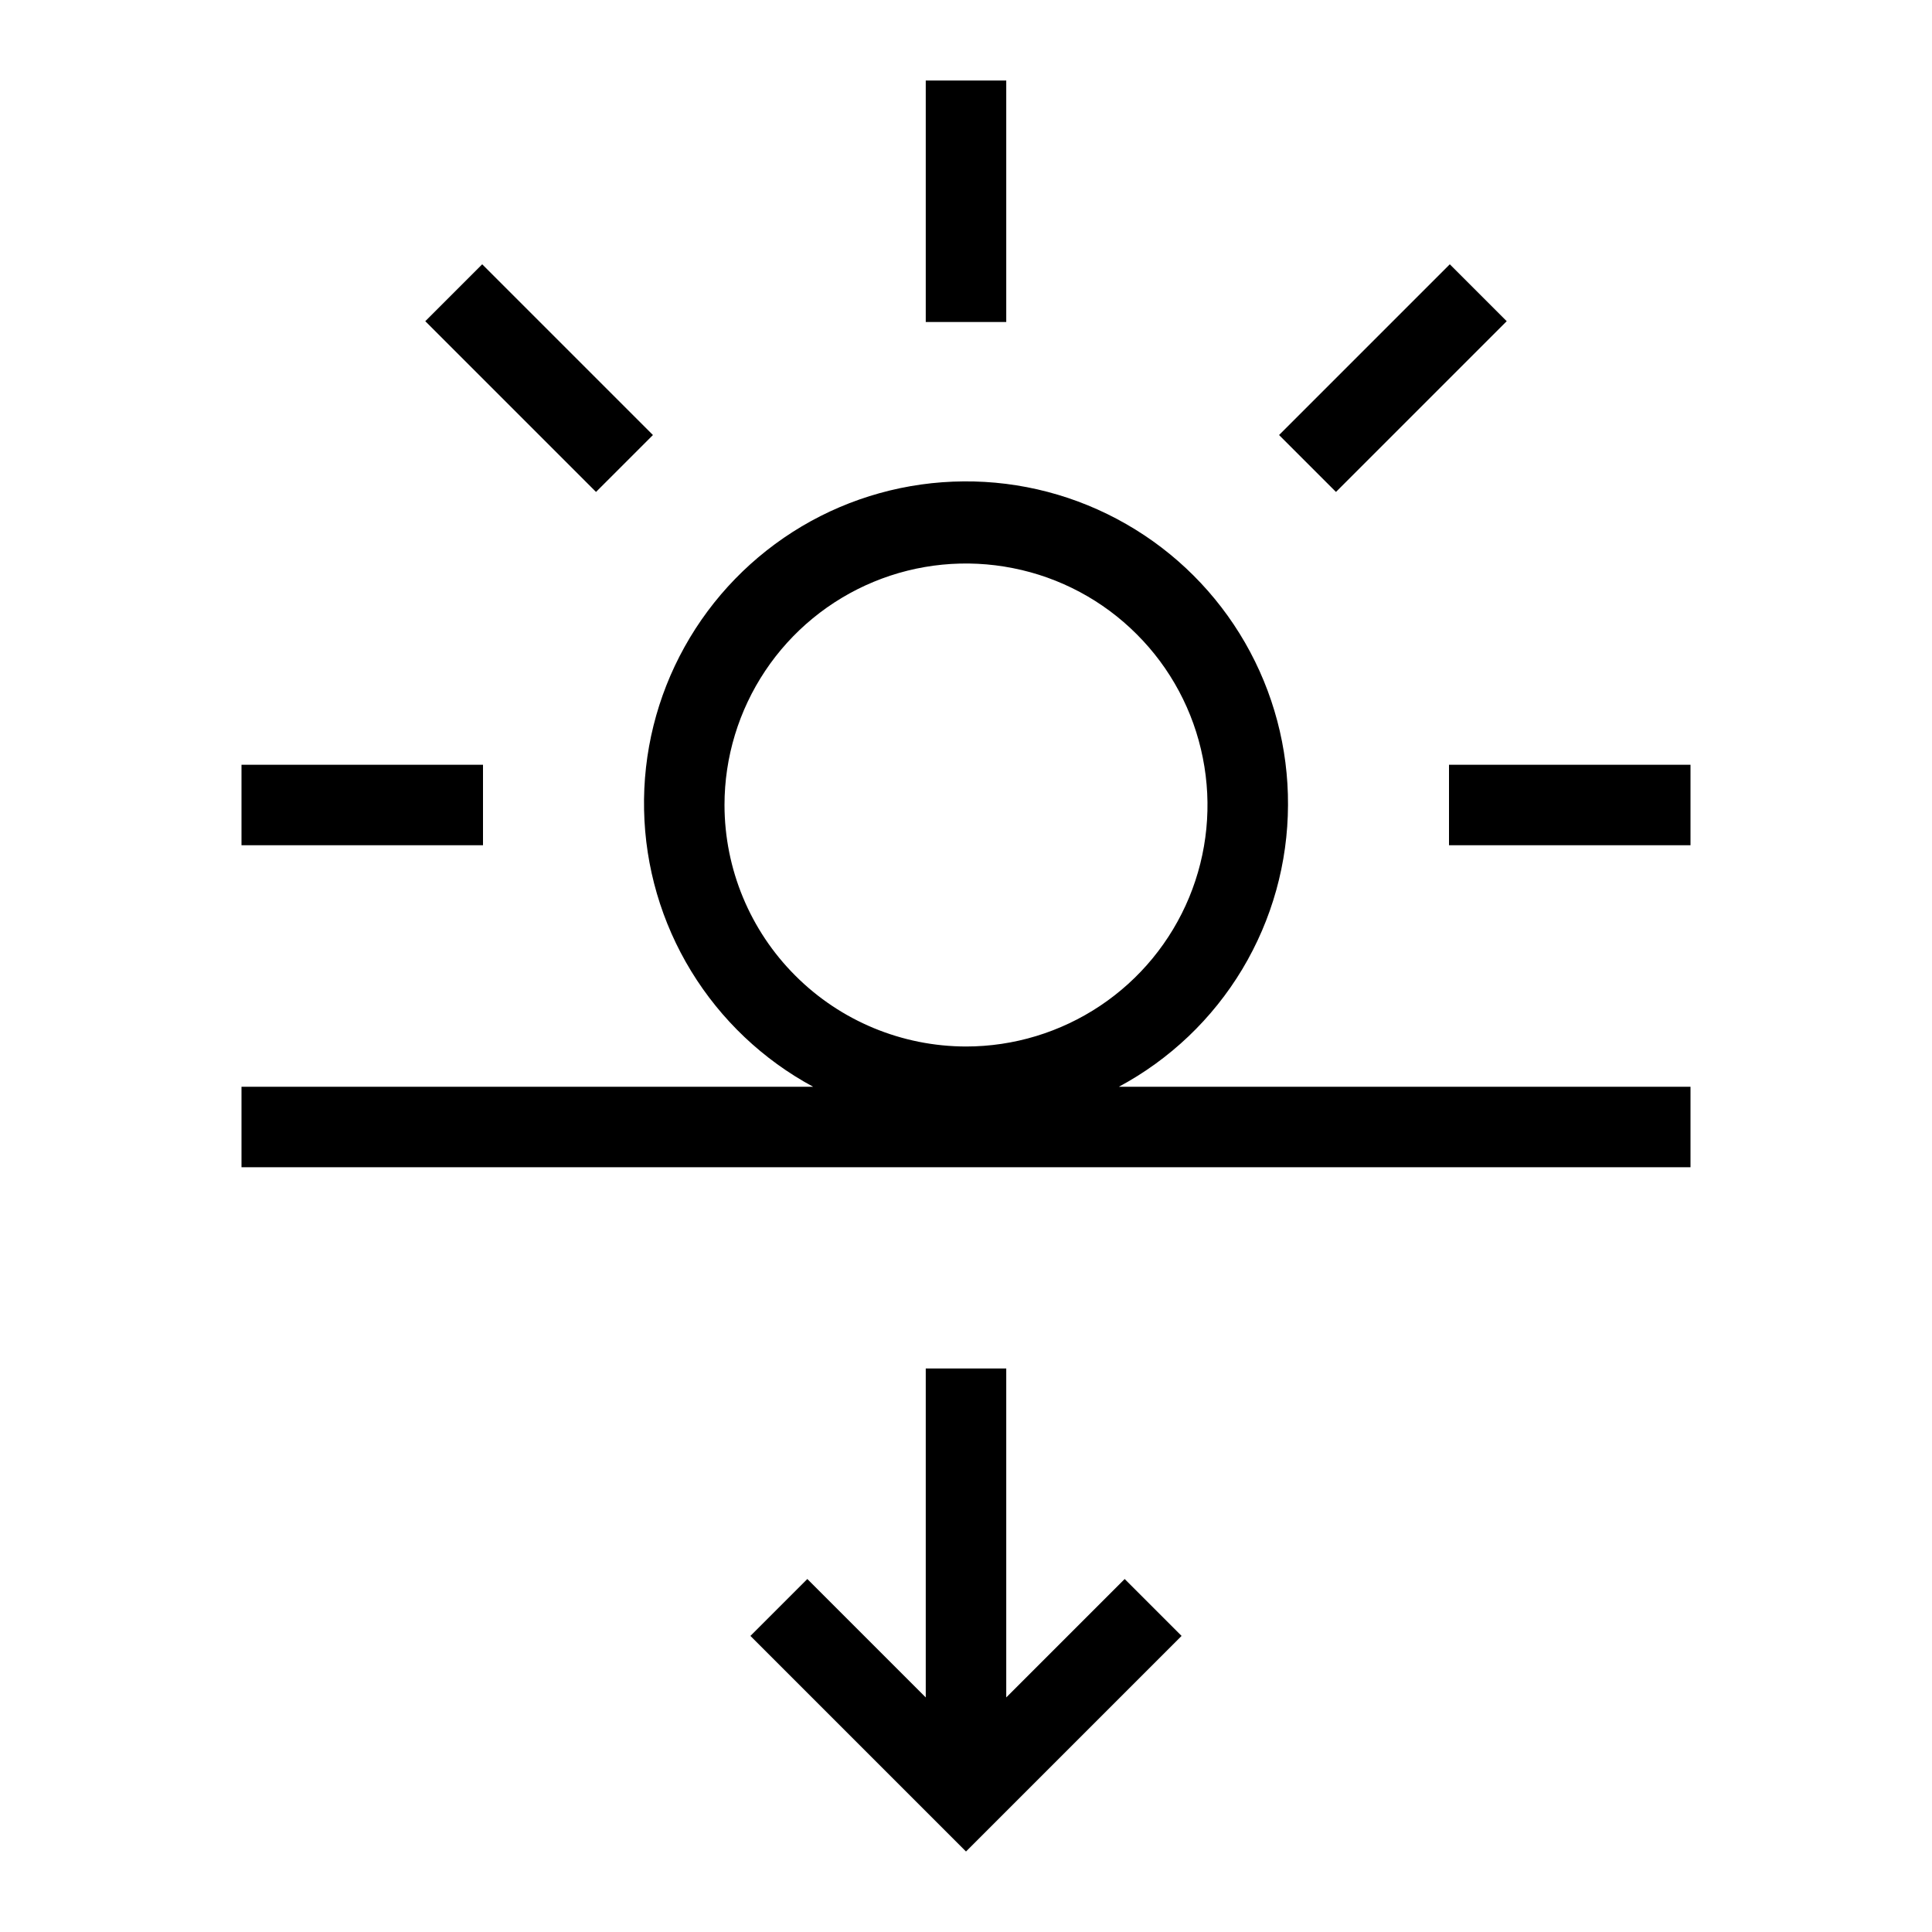 <svg width="24" height="24" viewBox="0 0 24 24" fill="none" xmlns="http://www.w3.org/2000/svg">
<path d="M12.5 1H11.5V4H12.5V1ZM8.111 5.404L5.99 3.283L5.283 3.99L7.404 6.111L8.111 5.404ZM6 9.5H3V10.5H6V9.5ZM18 9.5V10.5H21V9.5H18ZM18.717 3.99L18.01 3.283L15.889 5.404L16.596 6.111L18.717 3.99ZM16 10C16.004 9.292 15.819 8.596 15.466 7.983C15.112 7.369 14.603 6.861 13.988 6.509C13.374 6.157 12.677 5.974 11.97 5.98C11.262 5.985 10.568 6.178 9.959 6.539C9.35 6.901 8.848 7.417 8.504 8.036C8.16 8.654 7.986 9.353 8.001 10.061C8.015 10.769 8.217 11.46 8.586 12.064C8.955 12.668 9.478 13.164 10.101 13.5H3V14.5H21V13.5H13.899C14.533 13.16 15.062 12.656 15.432 12.04C15.802 11.423 15.998 10.719 16 10ZM9 10C9 9.407 9.176 8.827 9.506 8.333C9.835 7.84 10.304 7.455 10.852 7.228C11.4 7.001 12.003 6.942 12.585 7.058C13.167 7.173 13.702 7.459 14.121 7.879C14.541 8.298 14.827 8.833 14.942 9.415C15.058 9.997 14.999 10.6 14.772 11.148C14.545 11.696 14.16 12.165 13.667 12.494C13.173 12.824 12.593 13 12 13C11.205 12.999 10.442 12.683 9.88 12.12C9.317 11.558 9.001 10.795 9 10ZM12.5 21.086V17H11.5V21.086L10.029 19.615L9.322 20.322L12 23L14.678 20.322L13.971 19.615L12.5 21.086Z" fill="black"/>
</svg>
